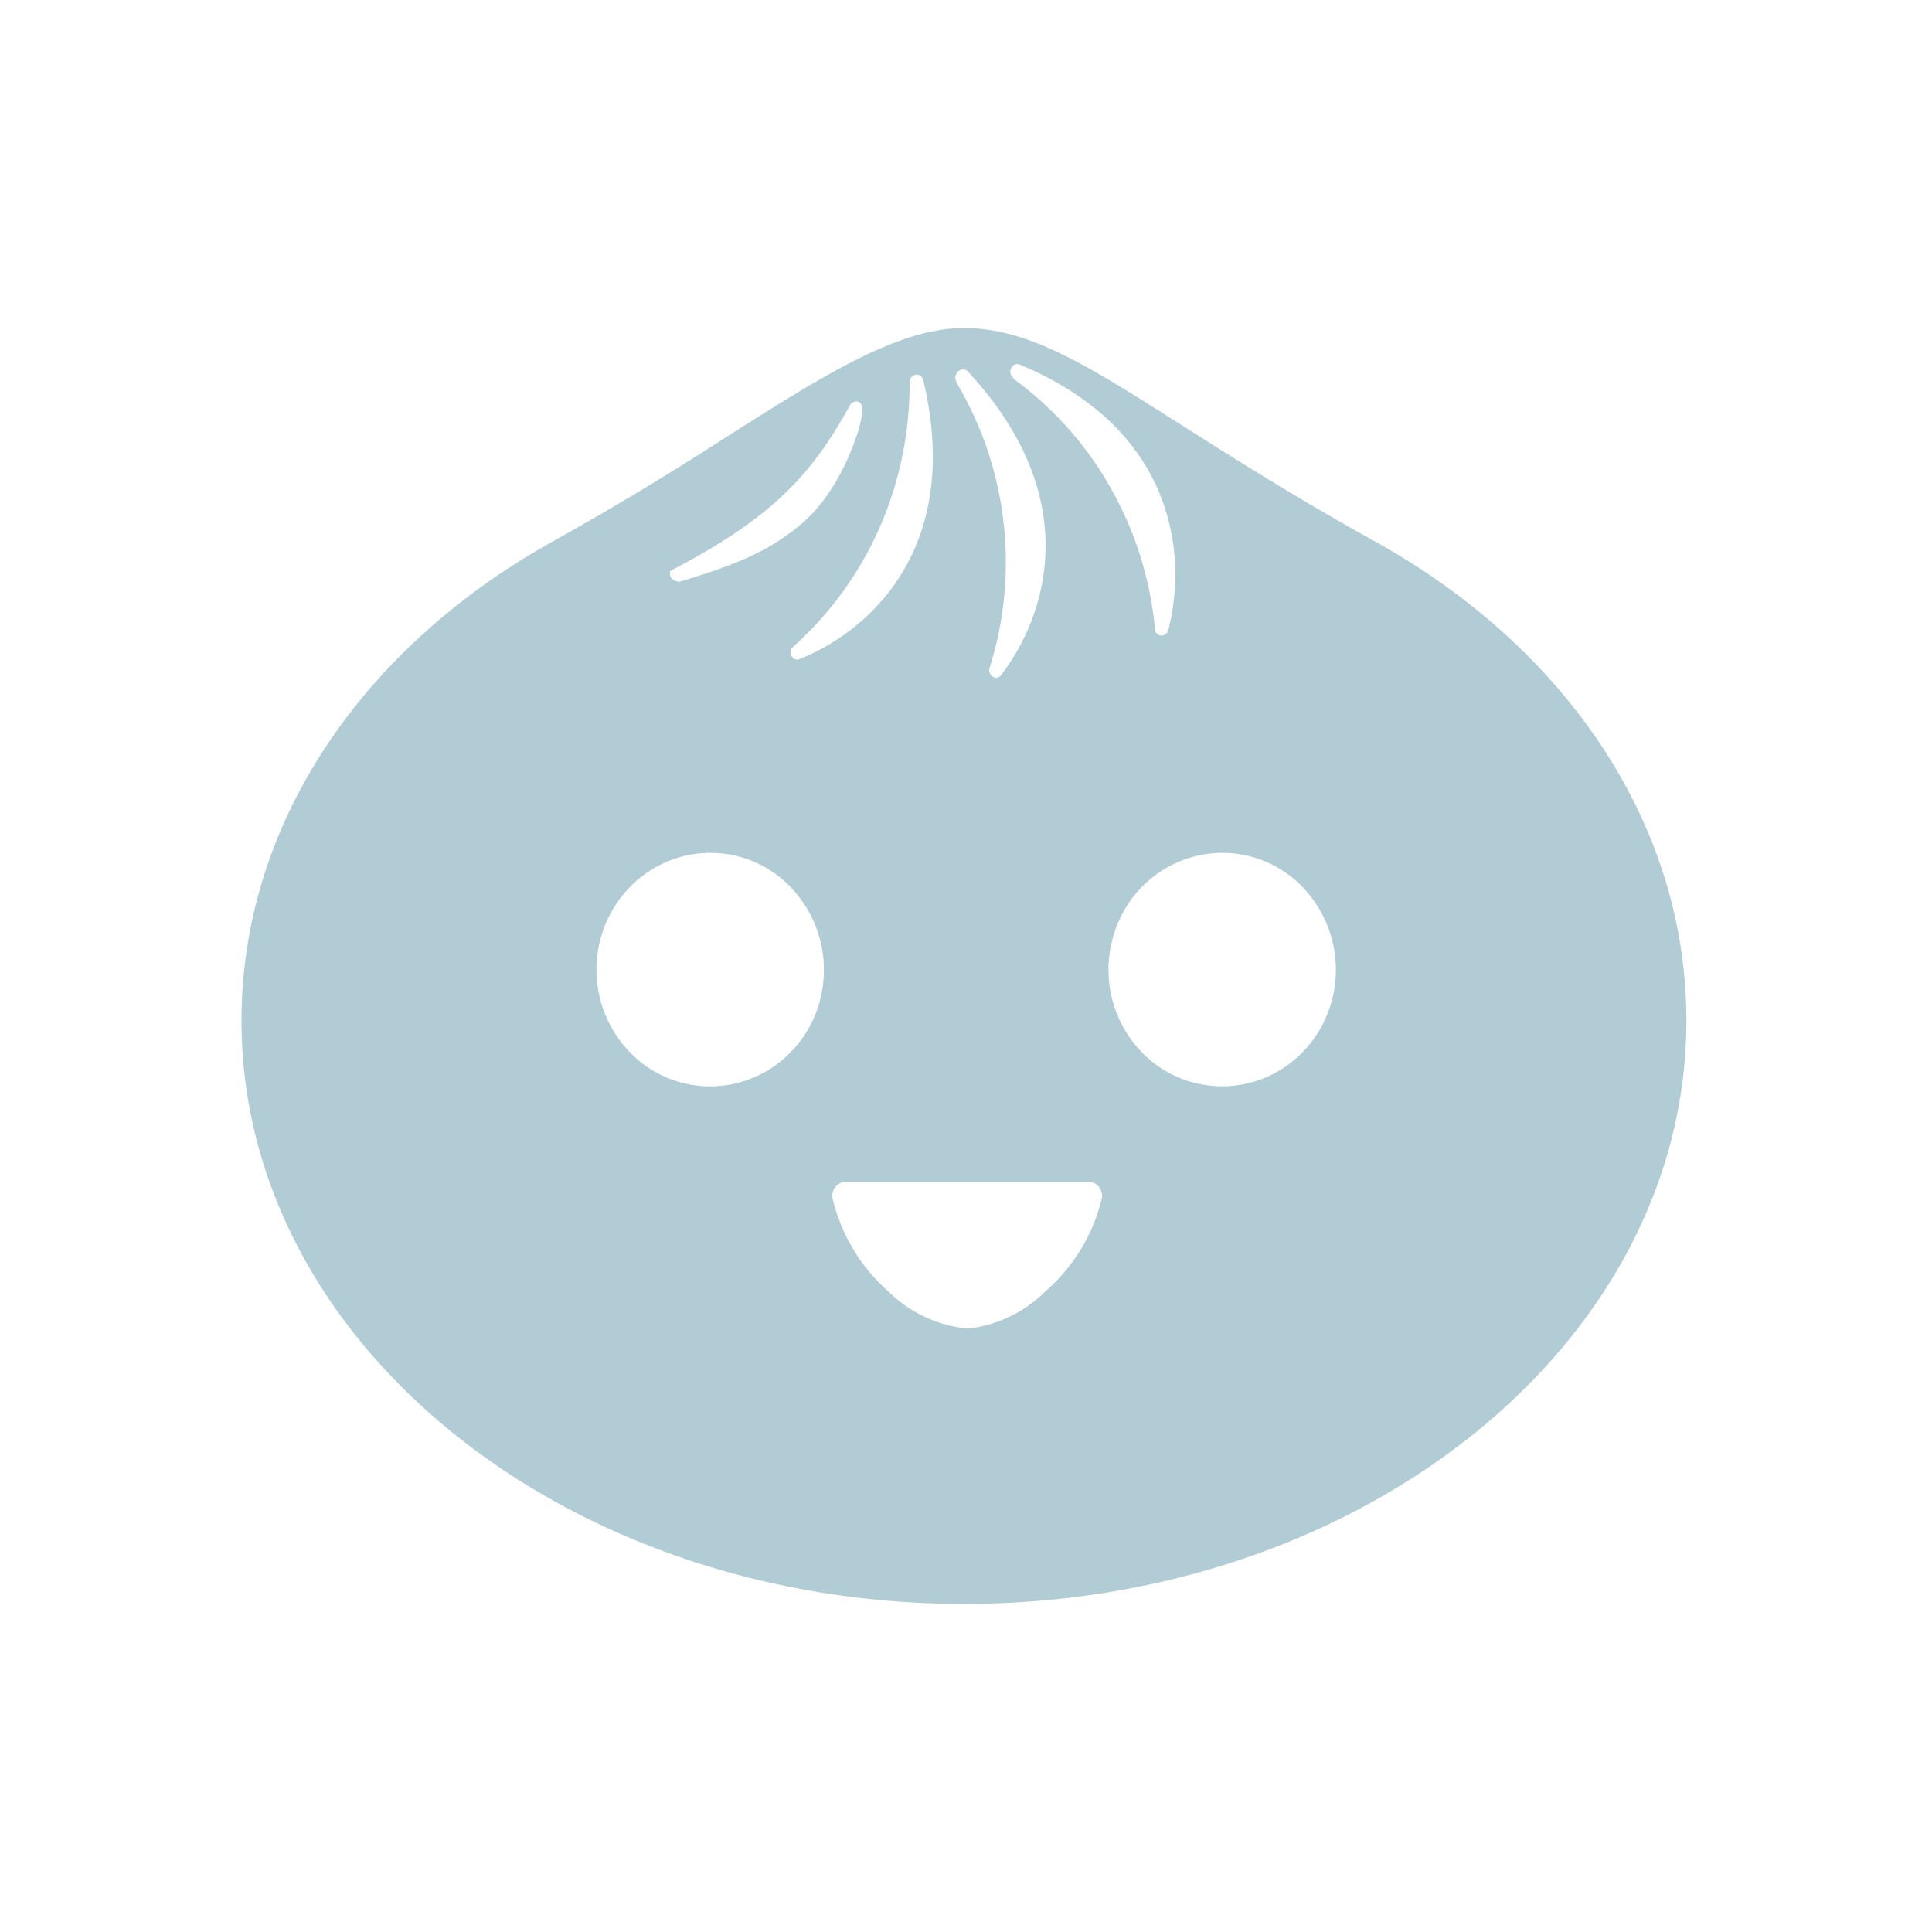 <svg xmlns="http://www.w3.org/2000/svg" width="16" height="16" fill="none"><g clip-path="url(#a)"><path fill="#B2CCD6" d="M7.983 13.283c3.305 0 5.983-2.163 5.983-4.83 0-1.654-1.025-3.115-2.602-3.982-.642-.356-1.146-.676-1.565-.942-.79-.502-1.277-.812-1.816-.812-.547 0-1.163.392-1.977.908q-.689.446-1.405.846C3.026 5.338 2 6.799 2 8.453c0 2.667 2.678 4.83 5.983 4.83m-.698-8.915c.166-.379.25-.788.248-1.201 0-.072.1-.093.114-.014.329 1.387-.45 2.075-1.025 2.305-.062.024-.1-.06-.051-.104.305-.274.549-.61.714-.986m1.025-.051a2.9 2.9 0 0 0-.39-1.15V3.16c-.034-.062.043-.132.093-.086.978 1.052.652 2.027.277 2.518-.041.051-.114-.001-.094-.063.123-.391.162-.804.114-1.212m.886-.28a2.85 2.85 0 0 0-.803-.9V3.13c-.057-.042-.013-.137.056-.109 1.294.542 1.383 1.586 1.226 2.198a.06.06 0 0 1-.065.044.06.06 0 0 1-.035-.022.06.06 0 0 1-.011-.041 2.9 2.9 0 0 0-.368-1.162m-2.536.28c-.308.272-.64.379-1.029.499-.058 0-.097-.04-.078-.09.874-.454 1.185-.823 1.495-1.386 0 0 .078-.058.095.043 0 .151-.175.662-.483.934M9.126 9.92c-.071.3-.235.571-.468.774a1.08 1.08 0 0 1-.641.309 1.08 1.08 0 0 1-.661-.309 1.48 1.48 0 0 1-.462-.774.12.12 0 0 1 .032-.099.12.12 0 0 1 .096-.034h1.977a.11.11 0 0 1 .095.035.12.12 0 0 1 .032.098M6.404 8.835a.925.925 0 0 1-1.189-.122.985.985 0 0 1-.116-1.22.95.95 0 0 1 .423-.356.92.92 0 0 1 1.026.21.99.99 0 0 1 .204 1.054.96.96 0 0 1-.348.434m4.236.002a.925.925 0 0 1-1.187-.126.98.98 0 0 1-.273-.681 1 1 0 0 1 .159-.538.94.94 0 0 1 .423-.355.92.92 0 0 1 1.028.212.99.99 0 0 1 .2 1.056.96.96 0 0 1-.35.432"/></g><defs><clipPath id="a"><path fill="#fff" d="M2 2h12v12H2z"/></clipPath></defs></svg>